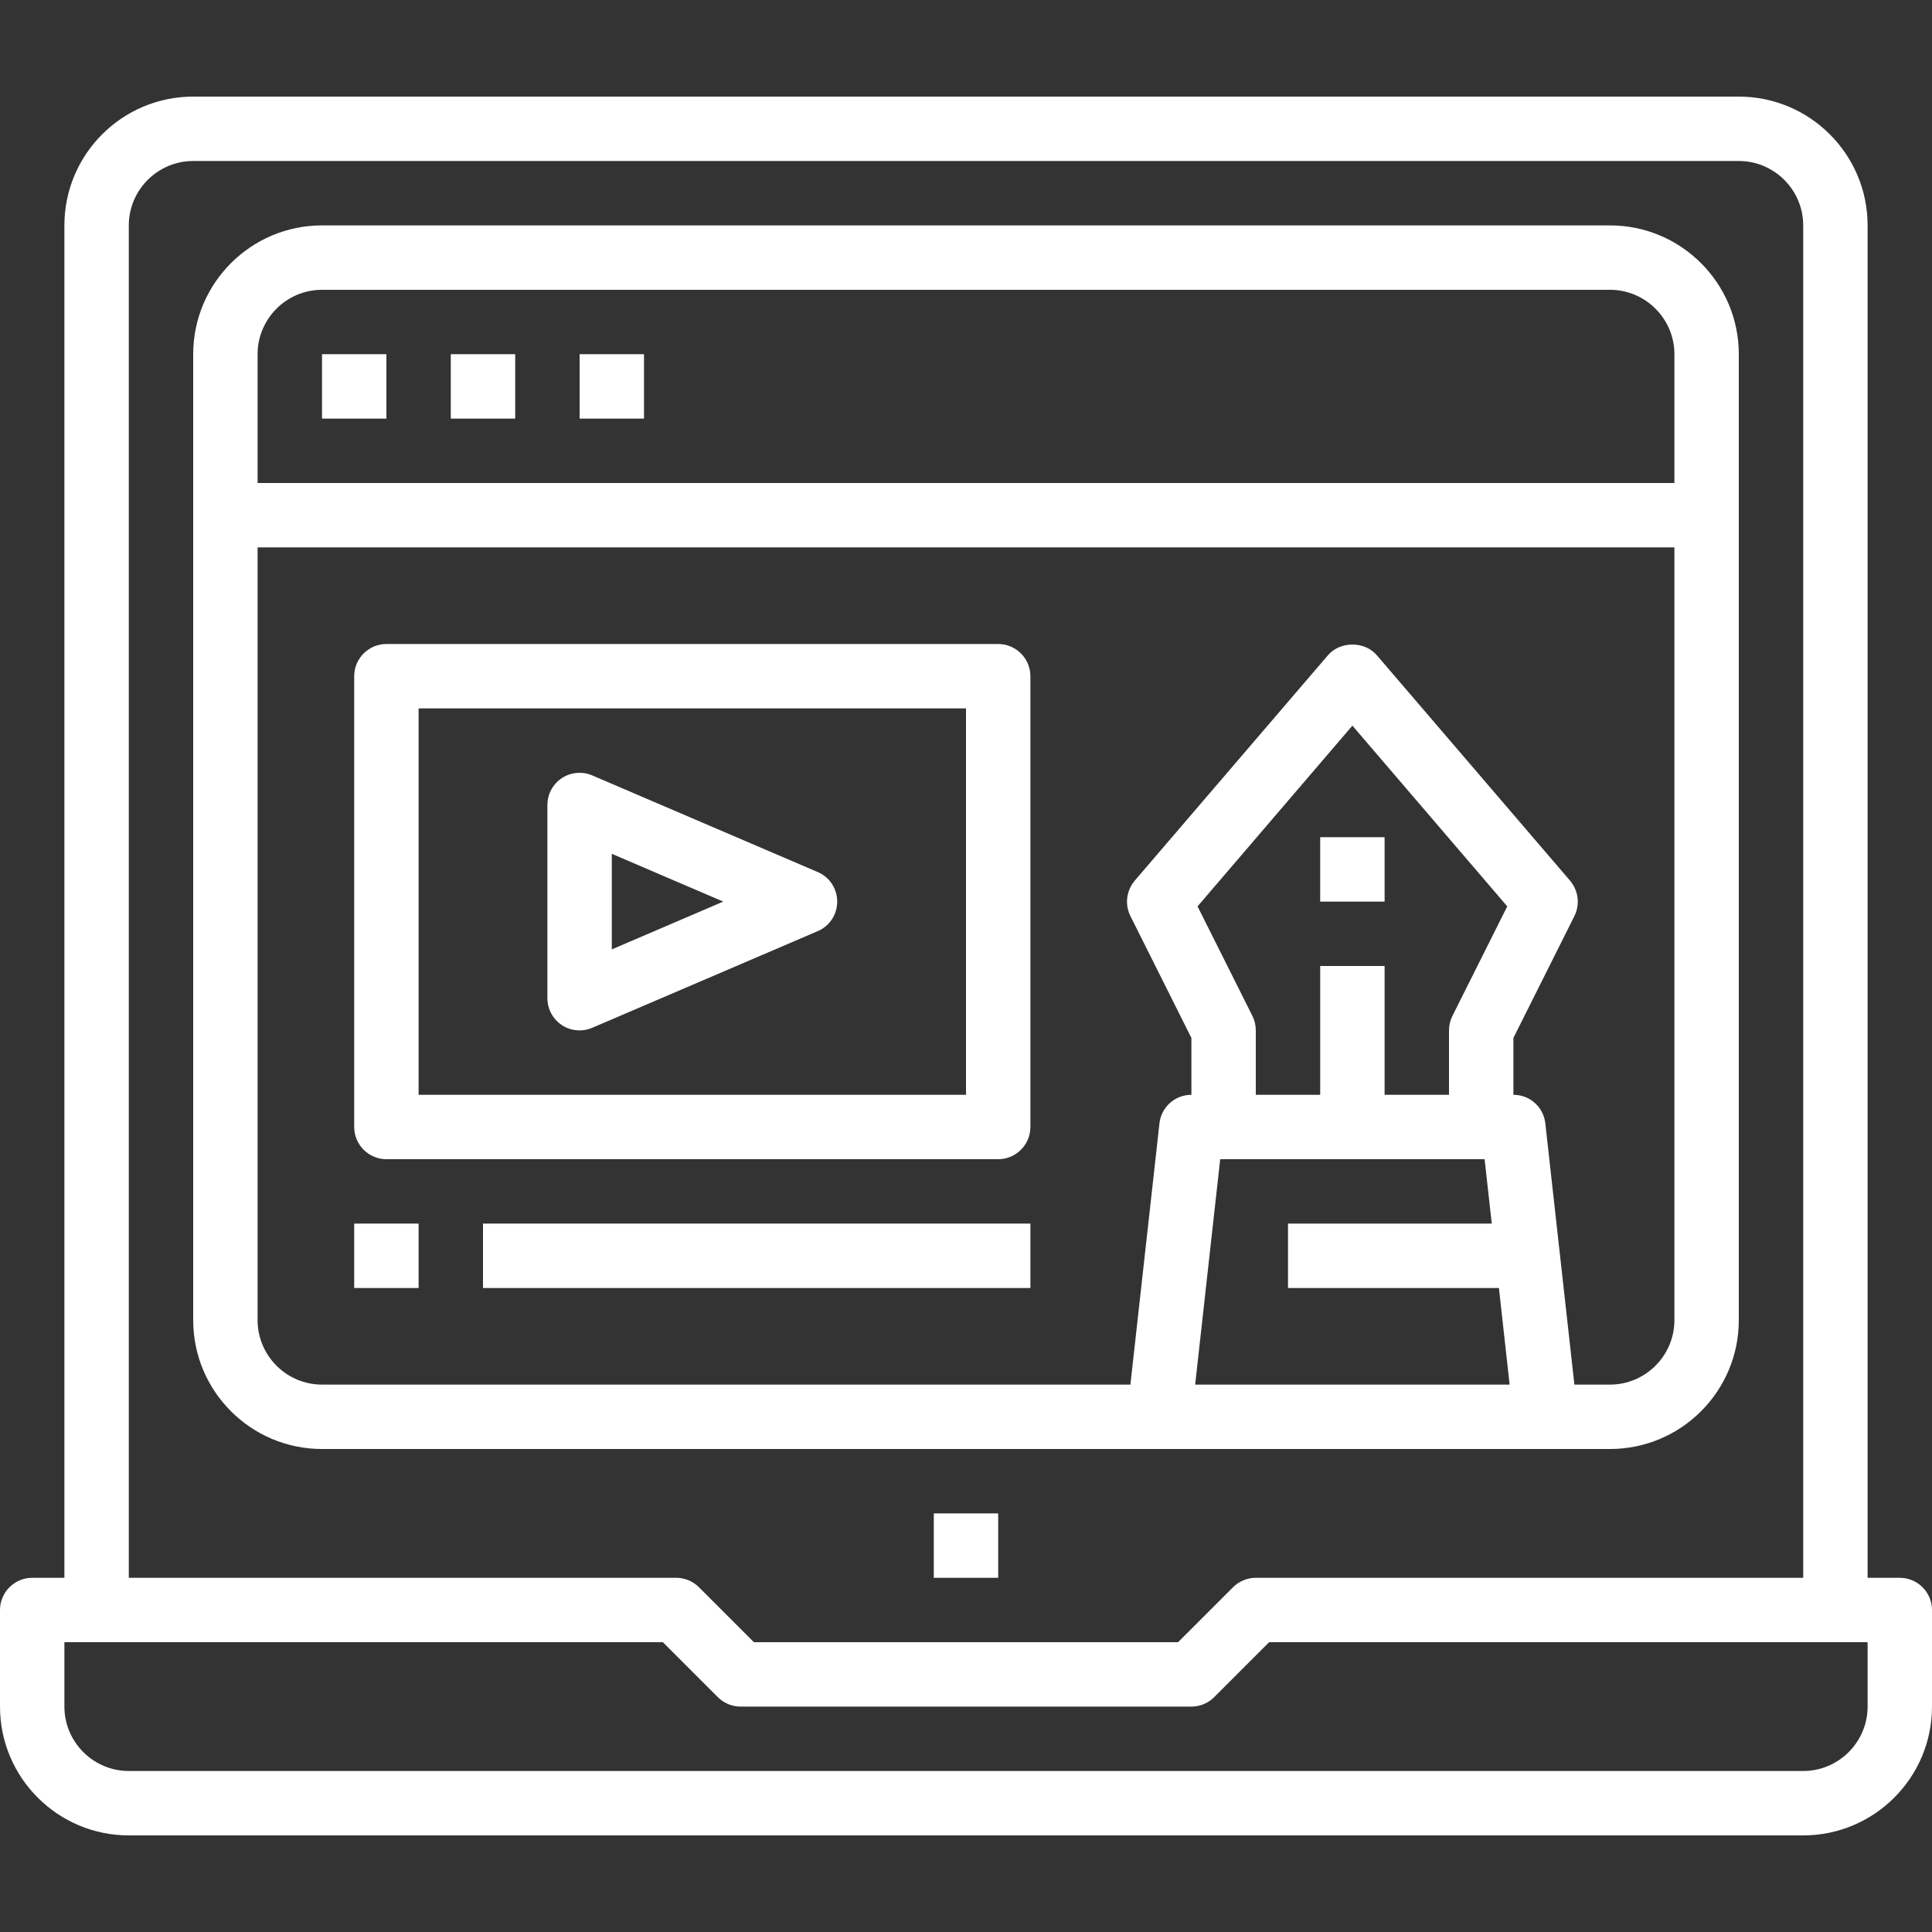 <?xml version="1.0" encoding="UTF-8"?>
<svg xmlns="http://www.w3.org/2000/svg" xmlns:xlink="http://www.w3.org/1999/xlink" width="375pt" height="375pt" viewBox="0 0 375 375" version="1.2">
<rect x="0" y="0" width="375" height="375" fill="#333333" stroke="none"/>
<defs>
<clipPath id="clip1">
  <path d="M 0 18.75 L 375 18.75 L 375 356.25 L 0 356.25 Z M 0 18.75 "/>
</clipPath>
</defs>
<g id="surface1">
<path style=" stroke:none;fill-rule:nonzero;fill:rgb(100%,100%,100%);fill-opacity:1;" d="M 181.25 306.25 L 193.75 306.25 L 193.75 293.75 L 181.25 293.75 L 181.25 306.25 "/>
<g clip-path="url(#clip1)" clip-rule="nonzero">
<path style=" stroke:none;fill-rule:nonzero;fill:rgb(100%,100%,100%);fill-opacity:1;" d="M 12.5 318.75 L 128.66 318.75 L 139.332 329.418 C 140.504 330.59 142.09 331.25 143.75 331.25 L 231.25 331.25 C 232.91 331.25 234.496 330.59 235.668 329.418 L 246.336 318.75 L 362.5 318.75 L 362.5 331.25 C 362.5 338.133 356.883 343.75 350 343.75 L 25 343.75 C 18.117 343.75 12.5 338.133 12.5 331.25 Z M 25 43.75 C 25 36.863 30.617 31.25 37.5 31.25 L 337.5 31.25 C 344.383 31.25 350 36.863 350 43.75 L 350 306.25 L 243.75 306.25 C 242.09 306.25 240.504 306.91 239.332 308.082 L 228.66 318.75 L 146.336 318.75 L 135.668 308.082 C 134.496 306.91 132.91 306.25 131.25 306.25 L 25 306.25 Z M 25 356.25 L 350 356.25 C 363.793 356.25 375 345.043 375 331.25 L 375 312.5 C 375 309.059 372.191 306.25 368.75 306.25 L 362.5 306.25 L 362.5 43.75 C 362.5 29.957 351.293 18.75 337.5 18.75 L 37.5 18.75 C 23.707 18.75 12.5 29.957 12.5 43.75 L 12.5 306.25 L 6.25 306.25 C 2.809 306.25 0 309.059 0 312.5 L 0 331.25 C 0 345.043 11.207 356.25 25 356.25 "/>
</g>
<path style=" stroke:none;fill-rule:nonzero;fill:rgb(100%,100%,100%);fill-opacity:1;" d="M 75 68.75 L 62.5 68.75 L 62.5 81.25 L 75 81.25 L 75 68.75 "/>
<path style=" stroke:none;fill-rule:nonzero;fill:rgb(100%,100%,100%);fill-opacity:1;" d="M 100 68.75 L 87.5 68.75 L 87.5 81.25 L 100 81.25 L 100 68.75 "/>
<path style=" stroke:none;fill-rule:nonzero;fill:rgb(100%,100%,100%);fill-opacity:1;" d="M 125 68.75 L 112.5 68.75 L 112.5 81.25 L 125 81.25 L 125 68.75 "/>
<path style=" stroke:none;fill-rule:nonzero;fill:rgb(100%,100%,100%);fill-opacity:1;" d="M 118.75 165.723 L 140.379 175 L 118.75 184.277 Z M 109.059 198.973 C 110.082 199.656 111.305 200 112.5 200 C 113.328 200 114.184 199.828 114.965 199.488 L 158.715 180.738 C 161.012 179.762 162.5 177.516 162.5 175 C 162.5 172.484 161.012 170.238 158.715 169.262 L 114.965 150.512 C 113.035 149.684 110.816 149.879 109.059 151.023 C 107.301 152.195 106.25 154.148 106.25 156.25 L 106.25 193.75 C 106.25 195.848 107.301 197.801 109.059 198.973 "/>
<path style=" stroke:none;fill-rule:nonzero;fill:rgb(100%,100%,100%);fill-opacity:1;" d="M 50 256.25 L 50 106.25 L 325 106.25 L 325 256.25 C 325 263.133 319.383 268.75 312.5 268.75 L 305.59 268.75 L 299.949 218.066 C 299.609 214.891 296.949 212.5 293.75 212.5 L 293.75 201.465 L 305.59 177.809 C 306.715 175.535 306.371 172.852 304.734 170.922 L 267.234 127.172 C 264.867 124.414 260.133 124.414 257.762 127.172 L 220.262 170.922 C 218.629 172.852 218.285 175.535 219.41 177.809 L 231.25 201.465 L 231.25 212.5 C 228.051 212.5 225.391 214.891 225.047 218.066 L 219.41 268.75 L 62.5 268.75 C 55.613 268.75 50 263.133 50 256.25 Z M 62.5 56.25 L 312.5 56.25 C 319.383 56.25 325 61.863 325 68.75 L 325 93.75 L 50 93.75 L 50 68.75 C 50 61.863 55.613 56.25 62.5 56.25 Z M 231.98 268.75 L 236.84 225 L 288.16 225 L 289.551 237.5 L 250 237.5 L 250 250 L 290.941 250 L 293.016 268.75 Z M 243.09 197.191 L 232.445 175.926 L 262.5 140.844 L 292.555 175.926 L 281.91 197.191 C 281.469 198.07 281.25 199.023 281.25 200 L 281.25 212.5 L 268.75 212.5 L 268.75 187.5 L 256.25 187.5 L 256.25 212.5 L 243.75 212.5 L 243.75 200 C 243.75 199.023 243.531 198.07 243.09 197.191 Z M 300 281.25 L 312.5 281.25 C 326.293 281.25 337.5 270.043 337.5 256.25 L 337.5 68.75 C 337.5 54.957 326.293 43.75 312.5 43.75 L 62.5 43.75 C 48.707 43.75 37.5 54.957 37.5 68.75 L 37.5 256.25 C 37.5 270.043 48.707 281.25 62.5 281.25 L 300 281.25 "/>
<path style=" stroke:none;fill-rule:nonzero;fill:rgb(100%,100%,100%);fill-opacity:1;" d="M 268.75 162.5 L 256.25 162.5 L 256.25 175 L 268.75 175 L 268.75 162.5 "/>
<path style=" stroke:none;fill-rule:nonzero;fill:rgb(100%,100%,100%);fill-opacity:1;" d="M 187.5 212.5 L 81.25 212.5 L 81.25 137.5 L 187.5 137.5 Z M 193.75 125 L 75 125 C 71.559 125 68.75 127.809 68.75 131.25 L 68.75 218.75 C 68.75 222.191 71.559 225 75 225 L 193.75 225 C 197.191 225 200 222.191 200 218.75 L 200 131.25 C 200 127.809 197.191 125 193.75 125 "/>
<path style=" stroke:none;fill-rule:nonzero;fill:rgb(100%,100%,100%);fill-opacity:1;" d="M 68.75 250 L 81.25 250 L 81.25 237.5 L 68.75 237.5 L 68.75 250 "/>
<path style=" stroke:none;fill-rule:nonzero;fill:rgb(100%,100%,100%);fill-opacity:1;" d="M 93.75 250 L 200 250 L 200 237.5 L 93.75 237.5 L 93.75 250 "/>
</g>
</svg>
